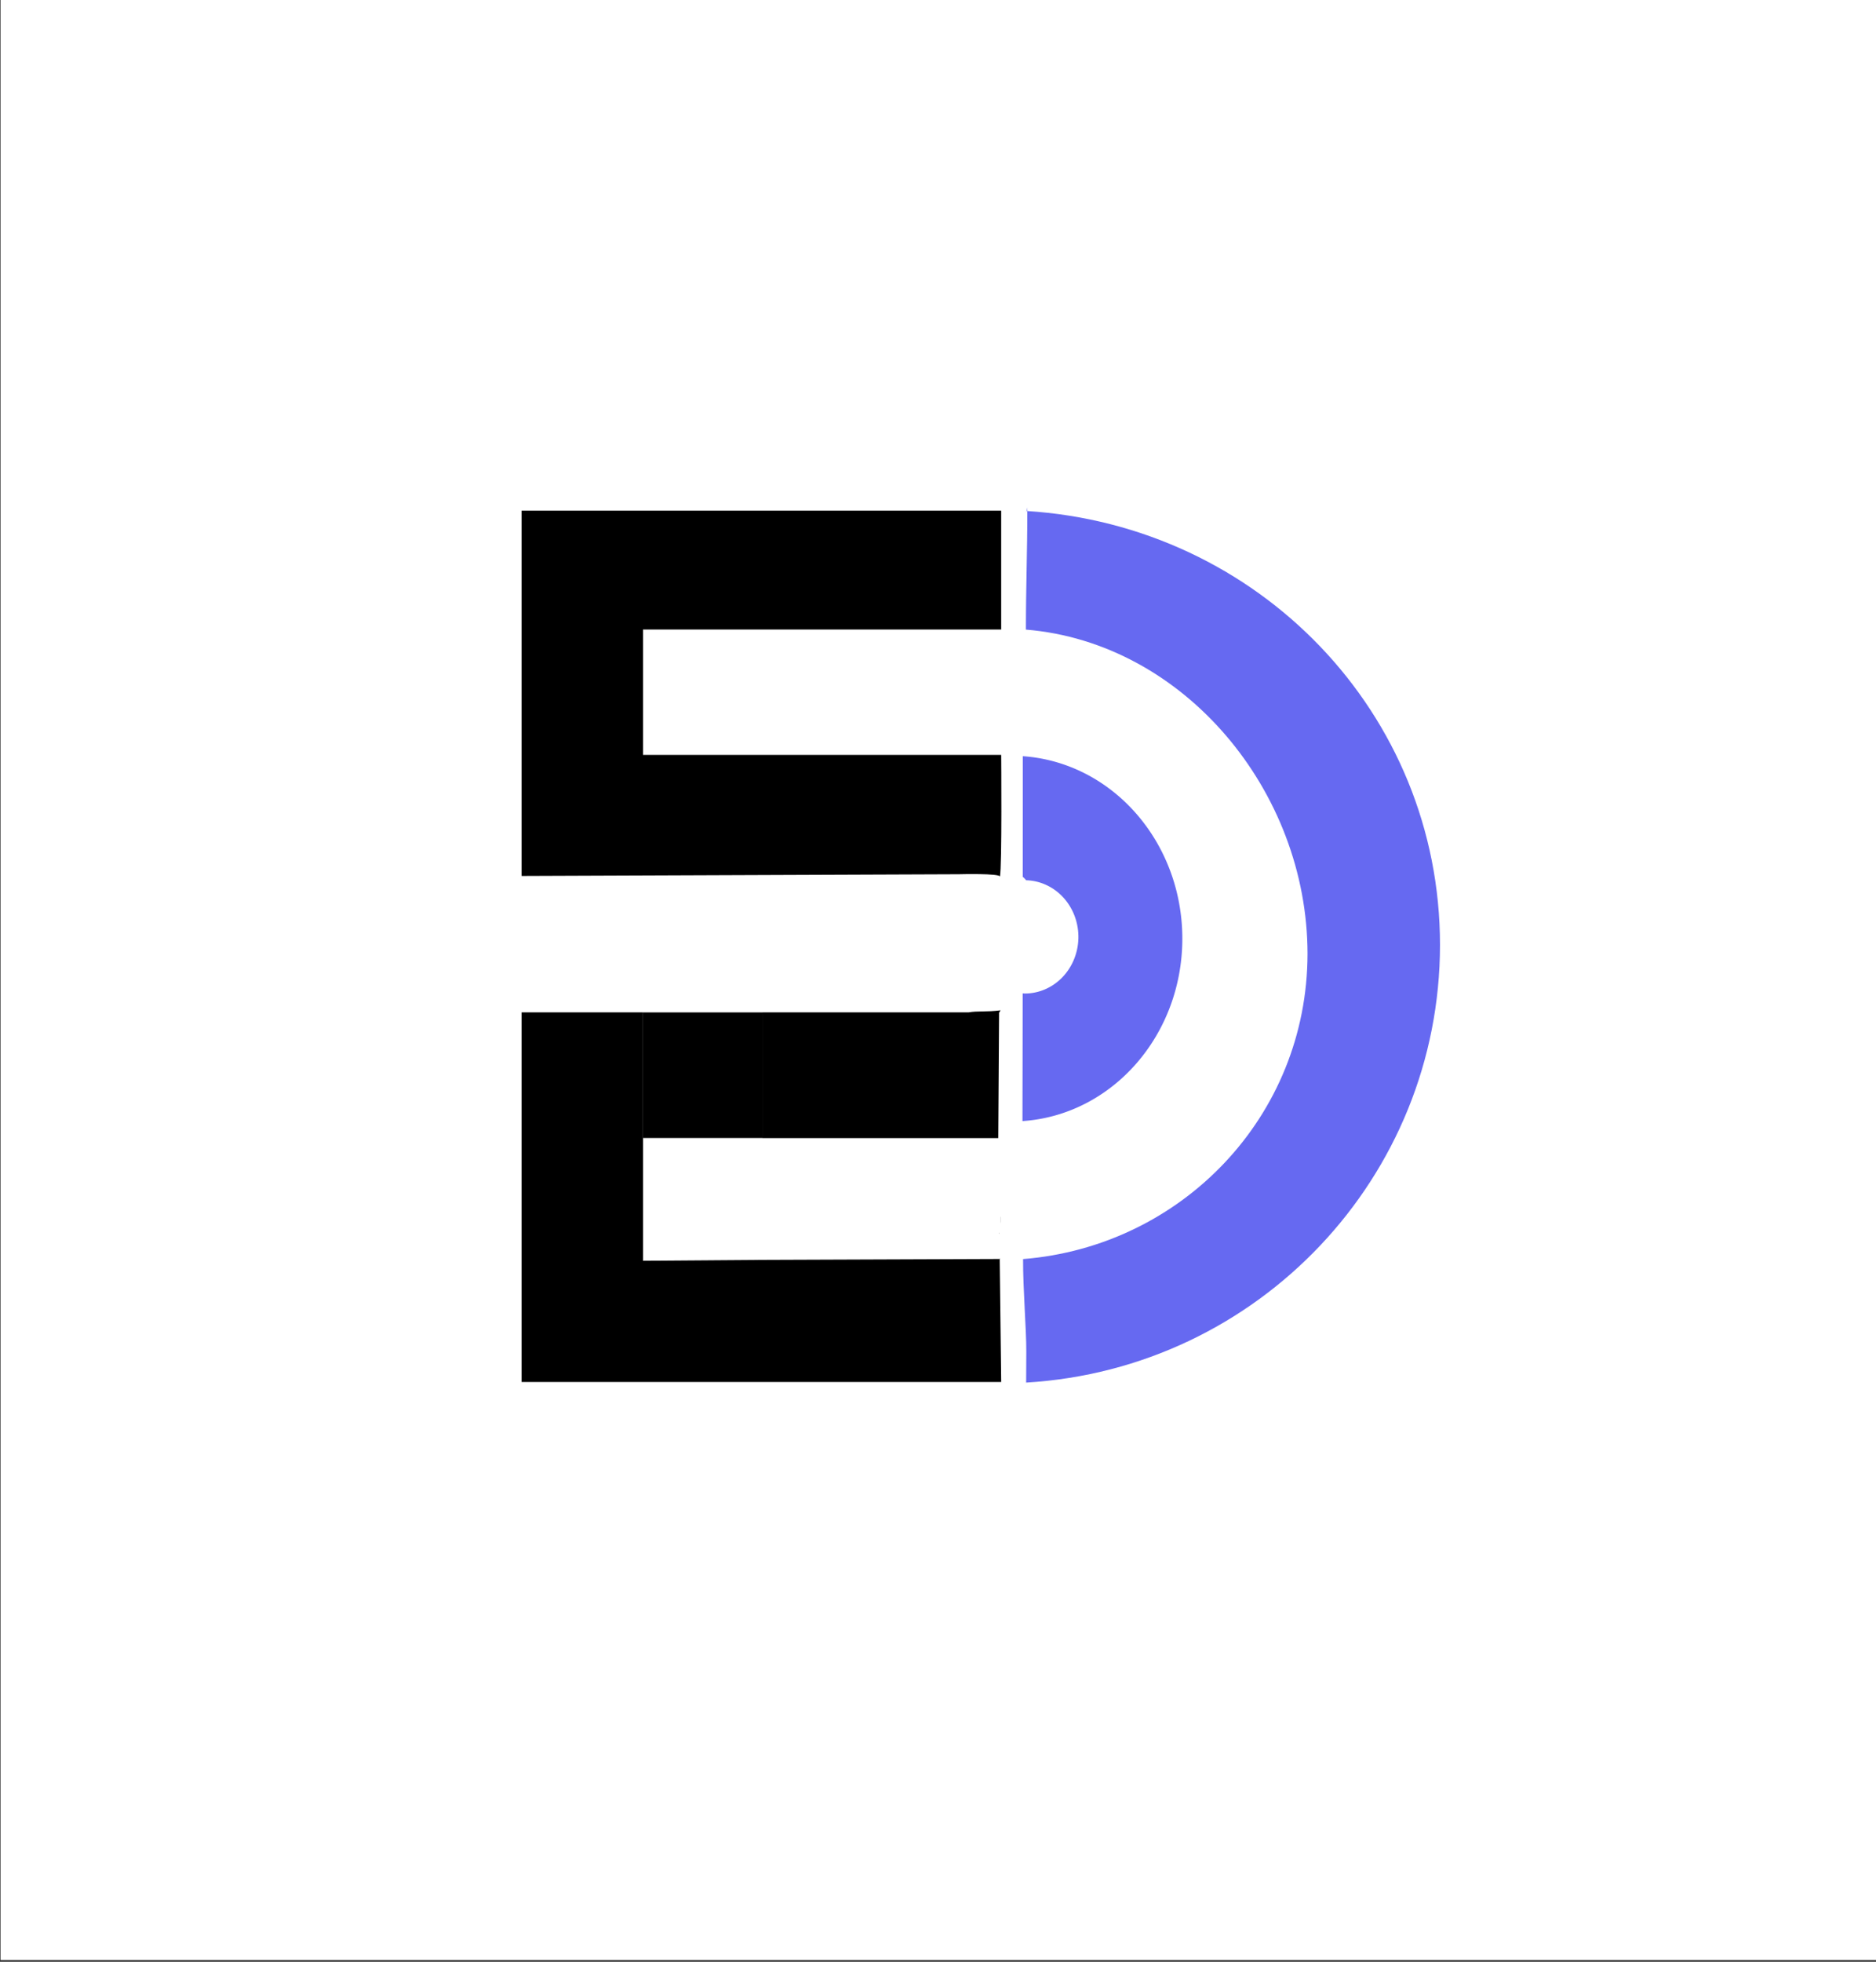 <?xml version="1.0" encoding="UTF-8" standalone="no"?>
<!-- Created with Inkscape (http://www.inkscape.org/) -->

<svg
   width="60.914mm"
   height="63.661mm"
   viewBox="0 0 60.914 63.661"
   version="1.1"
   id="svg5"
   xml:space="preserve"
   inkscape:version="1.2.1 (9c6d41e4, 2022-07-14)"
   sodipodi:docname="logo-raw.svg"
   inkscape:export-filename="desights/brand assets/desights-whitesvg"
   inkscape:export-xdpi="96"
   inkscape:export-ydpi="96"
   xmlns:inkscape="http://www.inkscape.org/namespaces/inkscape"
   xmlns:sodipodi="http://sodipodi.sourceforge.net/DTD/sodipodi-0.dtd"
   xmlns="http://www.w3.org/2000/svg"
   xmlns:svg="http://www.w3.org/2000/svg"><rect x="0" y="0" width="60.914" height="63.661" fill="#333333" stroke="none"/><sodipodi:namedview
     id="namedview7"
     pagecolor="#ffffff"
     bordercolor="#000000"
     borderopacity="0.25"
     inkscape:showpageshadow="2"
     inkscape:pageopacity="0.0"
     inkscape:pagecheckerboard="0"
     inkscape:deskcolor="#d1d1d1"
     inkscape:document-units="mm"
     showgrid="false"
     showguides="true"
     inkscape:zoom="0.80152865"
     inkscape:cx="367.42292"
     inkscape:cy="412.96091"
     inkscape:window-width="1440"
     inkscape:window-height="900"
     inkscape:window-x="0"
     inkscape:window-y="0"
     inkscape:window-maximized="0"
     inkscape:current-layer="g21119" /><defs
     id="defs2" /><g
     inkscape:label="logo-white-bg"
     inkscape:groupmode="layer"
     id="g21119"
     style="display:inline"
     inkscape:export-filename="desights/logo-white.png"
     inkscape:export-xdpi="166.79369"
     inkscape:export-ydpi="166.79369"
     transform="translate(-79.859,-48.04)"><g
       id="g21117"
       inkscape:label="logo"
       transform="matrix(0.625,0,0,0.644,77.84,0.874)"><rect
         style="display:inline;fill:#ffffff;fill-opacity:1;stroke-width:0.158"
         id="rect21109"
         width="60.914"
         height="63.661"
         x="72.033"
         y="48.04"
         inkscape:label="rect14478"
         transform="matrix(1.6,0,0,1.552,-111.994,-1.357)" /><path
         id="path21111"
         style="fill:#6366f1;fill-opacity:0.973;stroke-width:0.265"
         d="m 56.603,98.797 c -3.97e-4,2.388 -0.074,3.862 -0.074,6.167 8.218,0.656 14.625,8.141 14.63,16.331 -0.007,8.203 -6.545,14.75 -14.778,15.387 -0.005,1.565 0.172,3.507 0.168,4.656 -0.003,0.679 -0.005,1.017 -0.008,1.568 12.074,-0.701 21.496,-10.365 21.501,-22.053 -9.77e-4,-11.667 -9.43,-21.134 -21.481,-21.866 -0.021,0.253 0.042,-0.19 0.042,-0.19 z"
         sodipodi:nodetypes="ccccccccc" /><path
         id="path21113"
         style="fill:#6366f1;fill-opacity:0.973;stroke-width:0.186"
         d="m 56.368,111.343 c -2.6e-4,0.706 -1.68e-4,1.565 -5.17e-4,2.204 -9.71e-4,1.731 -0.002,2.365 -0.003,3.875 0.061,0.047 0.12,0.105 0.176,0.173 a 2.783,2.854 0 0 1 2.715,2.852 2.783,2.854 0 0 1 -2.783,2.854 2.783,2.854 0 0 1 -0.111,-0.007 c -1.74e-4,0.13 -3.67e-4,0.071 -5.17e-4,0 a 2.783,2.854 0 0 1 -5.16e-4,0 c -0.003,2.546 -0.007,4.613 -0.011,6.435 4.667,-0.303 8.304,-4.328 8.306,-9.192 -5.88e-4,-4.857 -3.626,-8.88 -8.286,-9.194 z" /><path
         id="path21115"
         style="display:inline;fill:#000000;fill-opacity:1;stroke-width:0.192"
         d="m 36.632,124.254 h 6.208 v 6.328 H 36.632 Z M 30.329,98.973 v 18.404 l 22.728,-0.086 c 0,0 2.121,-0.053 2.121,0.118 0.114,-0.485 0.066,-6.13 0.066,-6.13 H 36.637 v -6.319 h 18.607 v -5.987 z m 24.884,25.175 c -0.765,0.093 -1.188,0.022 -1.651,0.102 H 42.839 v 6.336 H 55.092 l 0.042,-6.318 z m -24.884,0.102 v 18.626 h 24.915 l -0.077,-6.198 -12.328,0.045 -6.202,0.045 V 124.25 Z m 24.838,12.428 h 0.024 c -0.009,-0.006 -0.018,-0.014 -0.025,-0.025 z m 0.053,-2.13 v 0.062 0.188 c -6.01e-4,0.029 0.001,0.058 0.004,0.087 v -0.332 c -9.42e-4,-0.002 -0.003,-0.004 -0.004,-0.006 z m -0.07,0.789 10e-4,0.071 c 0.003,-5e-5 0.006,-4.5e-4 0.009,-5.2e-4 -0.003,-0.023 -0.006,-0.047 -0.01,-0.07 z" /></g></g></svg>
